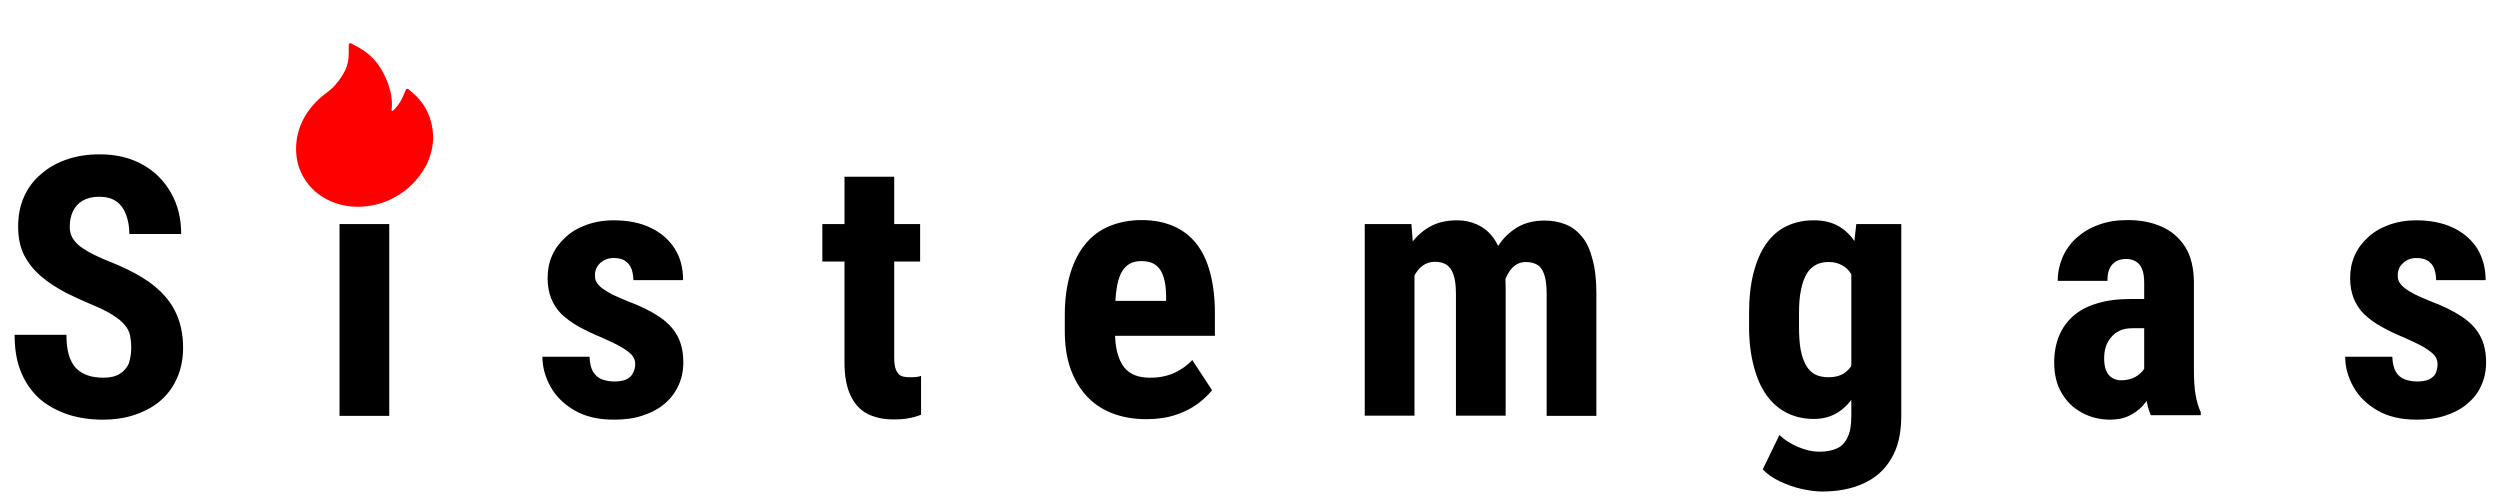 <?xml version="1.0" encoding="utf-8"?>
<!-- Generator: Adobe Illustrator 27.5.0, SVG Export Plug-In . SVG Version: 6.00 Build 0)  -->
<svg version="1.1" id="Layer_1" xmlns="http://www.w3.org/2000/svg" xmlns:xlink="http://www.w3.org/1999/xlink" x="0px" y="0px"
	 viewBox="0 0 1061 213.4" style="enable-background:new 0 0 1061 213.4;" xml:space="preserve">
<style type="text/css">
	.st0{fill:#FF0000;}
</style>
<path d="M55.7,147.6c0-2-0.2-3.7-0.5-5.3c-0.4-1.6-1.1-3.1-2.3-4.4c-1.1-1.4-2.7-2.7-4.9-4.1c-2.1-1.4-4.9-2.8-8.3-4.2
	c-4.1-1.7-8-3.5-11.8-5.4c-3.8-2-7.2-4.2-10.3-6.8c-3.1-2.6-5.5-5.6-7.3-9c-1.8-3.5-2.6-7.6-2.6-12.3c0-4.6,0.8-8.8,2.5-12.6
	c1.7-3.8,4.1-7,7.2-9.6c3.1-2.7,6.7-4.8,10.9-6.2c4.2-1.5,8.9-2.2,14.1-2.2c7,0,13.1,1.5,18.2,4.4c5.2,2.9,9.1,6.9,12,12
	c2.9,5.1,4.3,10.9,4.3,17.4h-22c0-3.1-0.5-5.8-1.4-8.2c-0.9-2.4-2.2-4.3-4.1-5.6c-1.9-1.4-4.4-2-7.4-2c-2.8,0-5.1,0.6-7,1.7
	c-1.8,1.1-3.2,2.6-4.1,4.6c-0.9,1.9-1.3,4.1-1.3,6.5c0,1.8,0.4,3.4,1.3,4.9c0.9,1.4,2.1,2.7,3.7,3.8c1.6,1.1,3.4,2.2,5.5,3.2
	c2.2,1.1,4.5,2.1,7.1,3.1c5,2,9.3,4.1,13.2,6.5c3.8,2.3,7,4.9,9.5,7.8c2.6,2.9,4.5,6.1,5.8,9.7c1.3,3.6,2,7.7,2,12.3
	c0,4.6-0.8,8.7-2.4,12.5c-1.6,3.7-3.8,6.9-6.8,9.6c-3,2.7-6.6,4.7-10.9,6.2c-4.2,1.5-8.9,2.2-14.1,2.2c-5.1,0-9.9-0.7-14.4-2.1
	c-4.5-1.5-8.5-3.6-12-6.5c-3.4-3-6.1-6.7-8-11.2c-2-4.6-2.9-10-2.9-16.2h22c0,3.3,0.3,6.1,1,8.5c0.7,2.3,1.7,4.2,3,5.6
	c1.4,1.4,3,2.4,5,3.1c2,0.7,4.3,1,6.8,1c2.9,0,5.2-0.6,6.9-1.7c1.8-1.1,3-2.6,3.8-4.4C55.3,152.1,55.7,150,55.7,147.6z M165.2,95.1
	v81.4h-21.1V95.1H165.2z M143.1,74c0-3.3,1-5.9,3.1-8c2.1-2.2,4.9-3.2,8.4-3.2c3.6,0,6.4,1.1,8.4,3.2c2.1,2.1,3.1,4.8,3.1,8
	c0,3.2-1.1,5.9-3.2,8c-2.1,2.1-4.8,3.2-8.3,3.2c-3.6,0-6.4-1.1-8.5-3.2C144.1,79.9,143.1,77.2,143.1,74z M269.6,154.5
	c0-1.4-0.5-2.7-1.4-3.8c-1-1.1-2.5-2.2-4.5-3.4c-2.1-1.2-4.8-2.5-8.2-4c-3.7-1.5-7-3.1-9.9-4.7s-5.3-3.4-7.3-5.3
	c-2-2-3.4-4.2-4.4-6.7c-1-2.5-1.5-5.4-1.5-8.6c0-3.5,0.6-6.6,1.9-9.5c1.3-3,3.2-5.5,5.6-7.7c2.4-2.3,5.3-4,8.8-5.3
	c3.5-1.3,7.4-2,11.8-2c6.1,0,11.4,1.1,15.7,3.2c4.4,2.1,7.8,5.1,10.2,8.9c2.4,3.8,3.5,8.2,3.5,13.3h-21.1c0-1.8-0.3-3.4-0.8-4.8
	c-0.6-1.5-1.5-2.6-2.7-3.4c-1.2-0.8-2.8-1.2-4.9-1.2c-1.5,0-2.9,0.3-4.1,1c-1.2,0.7-2.1,1.5-2.8,2.6c-0.7,1.1-1,2.3-1,3.8
	c0,1.1,0.2,2.1,0.7,2.9c0.5,0.9,1.3,1.7,2.3,2.5c1.1,0.8,2.5,1.7,4.2,2.6c1.8,0.9,4,1.8,6.6,2.9c5.4,2,9.9,4.2,13.3,6.5
	c3.5,2.3,6.1,5,7.8,8.1c1.7,3.1,2.6,6.8,2.6,11.4c0,3.6-0.7,6.9-2.1,9.9c-1.4,3-3.3,5.5-5.9,7.7c-2.6,2.2-5.7,3.8-9.4,5
	c-3.6,1.2-7.6,1.7-12.1,1.7c-6.6,0-12.1-1.3-16.6-3.9c-4.5-2.6-7.9-5.9-10.2-10c-2.3-4.1-3.5-8.4-3.5-12.8h20
	c0.1,2.7,0.6,4.8,1.5,6.4c1,1.5,2.2,2.6,3.8,3.2c1.6,0.6,3.4,0.9,5.3,0.9c2,0,3.6-0.3,4.8-0.8c1.3-0.6,2.3-1.4,2.9-2.5
	C269.2,157.3,269.6,156,269.6,154.5z M390.5,95.1v15.9H349V95.1H390.5z M358.5,75h21v76.6c0,2.3,0.2,4,0.7,5.2
	c0.5,1.2,1.1,2.1,2,2.6c1,0.5,2.2,0.7,3.8,0.7c1.1,0,2,0,2.9-0.1c0.9-0.1,1.6-0.3,2-0.5v16.5c-1.7,0.7-3.4,1.2-5.3,1.5
	c-1.8,0.4-4,0.5-6.5,0.5c-4.2,0-7.9-0.8-11-2.4c-3.1-1.6-5.4-4.2-7.1-7.7c-1.7-3.6-2.6-8.2-2.6-14V75z M486.6,177.9
	c-5.6,0-10.5-0.9-14.8-2.6c-4.3-1.7-7.9-4.2-10.8-7.4c-3-3.3-5.2-7.2-6.8-11.8c-1.6-4.6-2.3-9.9-2.3-15.8v-6.7
	c0-6.6,0.8-12.4,2.3-17.4c1.5-5,3.6-9.2,6.4-12.6c2.8-3.4,6.1-5.9,10.2-7.6c4.1-1.7,8.6-2.6,13.8-2.6c5.1,0,9.6,0.9,13.5,2.6
	c3.9,1.7,7.1,4.2,9.7,7.5c2.6,3.3,4.5,7.4,5.8,12.3c1.3,4.9,2,10.6,2,17.1v9.6h-54.5v-14.8h33.8v-1.9c0-3.3-0.4-6.1-1.1-8.3
	c-0.7-2.3-1.8-3.9-3.3-5c-1.5-1.1-3.5-1.7-6-1.7c-2.1,0-3.9,0.4-5.3,1.3c-1.5,0.9-2.6,2.2-3.5,4c-0.9,1.8-1.5,4.2-1.9,7.1
	c-0.4,2.9-0.6,6.3-0.6,10.3v6.7c0,3.8,0.3,6.9,1,9.5c0.7,2.5,1.6,4.6,2.9,6.2c1.3,1.6,2.9,2.7,4.7,3.4c1.9,0.7,4,1,6.5,1
	c3.7,0,7-0.7,10-2c3-1.4,5.6-3.2,7.7-5.5l8.4,12.8c-1.5,1.9-3.5,3.8-6,5.7c-2.6,1.9-5.6,3.5-9.2,4.7
	C495.4,177.3,491.2,177.9,486.6,177.9z M600.3,111.9v64.5h-21.1V95.1H599L600.3,111.9z M597.3,133l-5.8,0.1
	c-0.1-5.7,0.4-11,1.5-15.8c1.1-4.8,2.8-9,5-12.6c2.3-3.6,5.1-6.3,8.5-8.3s7.4-2.9,12-2.9c3,0,5.7,0.6,8.2,1.7c2.5,1.1,4.7,2.7,6.5,5
	c1.9,2.3,3.3,5.2,4.3,8.9c1,3.6,1.5,7.9,1.5,13v54.3h-21.1v-51.7c0-3.6-0.4-6.4-1.1-8.3c-0.7-2-1.7-3.3-3-4.1
	c-1.3-0.8-2.9-1.2-4.8-1.2c-2,0-3.8,0.6-5.3,1.7c-1.5,1.1-2.7,2.7-3.7,4.7c-0.9,2-1.6,4.3-2.1,6.9
	C597.5,127.1,597.3,129.9,597.3,133z M636.9,130.9l-7.6,1c-0.1-5.4,0.4-10.4,1.4-15c1.1-4.7,2.7-8.7,4.9-12.2c2.2-3.5,5-6.2,8.3-8.2
	c3.4-2,7.2-2.9,11.7-2.9c3.3,0,6.3,0.6,9,1.7c2.7,1.1,5,2.9,6.9,5.3c2,2.4,3.4,5.6,4.4,9.6c1.1,4,1.6,8.8,1.6,14.4v51.9h-21.1v-51.8
	c0-3.7-0.4-6.5-1.1-8.4c-0.7-2-1.7-3.3-3-4c-1.3-0.7-2.9-1.1-4.7-1.1c-1.8,0-3.4,0.5-4.7,1.5c-1.3,1-2.4,2.4-3.3,4.2
	c-0.9,1.8-1.6,3.8-2,6.2C637.1,125.5,636.9,128.1,636.9,130.9z M787.8,95.1h19.1v81.4c0,7.4-1.4,13.5-4.3,18.2
	c-2.8,4.8-6.7,8.2-11.8,10.5c-5,2.3-10.9,3.4-17.6,3.4c-2.6,0-5.4-0.4-8.6-1.1c-3.2-0.7-6.2-1.8-9.2-3.2c-3-1.4-5.4-3.1-7.3-5.1
	l7.1-14.6c2,2,4.5,3.6,7.7,5c3.2,1.4,6.3,2.1,9.3,2.1c3,0,5.4-0.5,7.4-1.4c2-0.9,3.5-2.5,4.5-4.7c1.1-2.2,1.6-5.2,1.6-8.9V114
	L787.8,95.1z M742.3,138.6v-5.4c0-6.6,0.6-12.4,1.9-17.4c1.3-5,3.1-9.1,5.4-12.4c2.4-3.3,5.2-5.8,8.6-7.4c3.5-1.7,7.3-2.5,11.6-2.5
	c4.5,0,8.2,1,11.2,2.9c3,1.9,5.4,4.6,7.3,8c1.9,3.5,3.4,7.5,4.4,12.3c1.1,4.7,1.9,9.9,2.4,15.5v7.8c-0.6,5.3-1.5,10.3-2.7,14.9
	c-1.2,4.6-2.8,8.6-4.8,12c-2,3.4-4.5,6.1-7.4,8c-2.9,1.9-6.4,2.9-10.5,2.9c-4.2,0-8-0.9-11.4-2.6c-3.4-1.7-6.2-4.2-8.6-7.5
	c-2.4-3.4-4.2-7.5-5.4-12.3C743,150.6,742.3,145,742.3,138.6z M763.5,133.2v5.4c0,3.8,0.2,7.1,0.7,9.8c0.5,2.7,1.3,4.9,2.3,6.7
	c1,1.7,2.3,3,3.8,3.8c1.6,0.8,3.5,1.2,5.6,1.2c3.1,0,5.5-0.7,7.3-2.1c1.9-1.5,3.2-3.4,4.1-5.9c0.9-2.6,1.4-5.5,1.5-8.8v-14.2
	c0-2.8-0.4-5.2-1-7.4c-0.6-2.2-1.3-4.1-2.3-5.6c-1-1.6-2.3-2.8-3.9-3.6c-1.6-0.9-3.4-1.3-5.5-1.3c-2.2,0-4,0.4-5.6,1.3
	c-1.6,0.9-2.9,2.2-3.9,4c-1,1.8-1.8,4-2.3,6.8C763.7,126,763.5,129.3,763.5,133.2z M910,157.7v-37.6c0-2.5-0.3-4.4-0.9-5.9
	c-0.6-1.5-1.4-2.5-2.6-3.2c-1.1-0.7-2.5-1.1-4.1-1.1c-1.8,0-3.3,0.4-4.5,1.1c-1.2,0.8-2.1,1.8-2.7,3.2c-0.6,1.4-0.8,3.1-0.8,5h-21.1
	c0-3.5,0.7-6.8,2-9.9c1.4-3.2,3.3-5.9,5.9-8.3c2.7-2.4,5.8-4.3,9.5-5.6c3.7-1.4,7.8-2,12.3-2c5.4,0,10.2,0.9,14.4,2.8
	c4.2,1.8,7.5,4.7,10,8.6c2.5,4,3.7,9.1,3.7,15.4v36.2c0,4.6,0.2,8.3,0.7,11.1c0.5,2.9,1.2,5.3,2.2,7.4v1.3h-21.2
	c-1-2.3-1.7-5.1-2.2-8.4C910.3,164.6,910,161.2,910,157.7z M912.6,126.7l0.1,12.6h-7.7c-2,0-3.8,0.3-5.3,1c-1.5,0.7-2.7,1.6-3.7,2.8
	c-1,1.2-1.8,2.5-2.3,4.1c-0.5,1.6-0.7,3.2-0.7,5c0,2,0.3,3.6,0.8,5c0.6,1.4,1.4,2.4,2.5,3.1c1.1,0.7,2.4,1.1,3.9,1.1
	c2.3,0,4.3-0.5,6-1.4c1.7-1,3-2.1,3.8-3.5c0.9-1.4,1.1-2.6,0.8-3.8l4.8,8.2c-0.6,1.9-1.4,3.8-2.5,5.8c-1,2-2.3,3.9-3.8,5.6
	c-1.6,1.7-3.5,3.1-5.8,4.2c-2.3,1.1-4.9,1.6-8,1.6c-4.4,0-8.3-1-12-3s-6.5-4.8-8.6-8.4c-2.1-3.6-3.1-7.9-3.1-12.9
	c0-4.1,0.7-7.8,2-11.1c1.4-3.4,3.4-6.2,6-8.5c2.7-2.4,6-4.2,10.1-5.4c4.1-1.3,8.8-1.9,14.3-1.9H912.6z M1034.5,154.5
	c0-1.4-0.5-2.7-1.4-3.8c-1-1.1-2.5-2.2-4.5-3.4c-2.1-1.2-4.8-2.5-8.2-4c-3.7-1.5-7-3.1-9.8-4.7c-2.9-1.6-5.3-3.4-7.3-5.3
	c-2-2-3.4-4.2-4.4-6.7c-1-2.5-1.5-5.4-1.5-8.6c0-3.5,0.6-6.6,1.9-9.5c1.3-3,3.2-5.5,5.6-7.7c2.4-2.3,5.3-4,8.8-5.3
	c3.5-1.3,7.5-2,11.8-2c6.1,0,11.3,1.1,15.7,3.2c4.4,2.1,7.8,5.1,10.2,8.9c2.3,3.8,3.5,8.2,3.5,13.3h-21c0-1.8-0.3-3.4-0.8-4.8
	c-0.5-1.5-1.5-2.6-2.7-3.4c-1.2-0.8-2.8-1.2-4.9-1.2c-1.5,0-2.8,0.3-4.1,1c-1.1,0.7-2.1,1.5-2.8,2.6c-0.7,1.1-1,2.3-1,3.8
	c0,1.1,0.2,2.1,0.7,2.9c0.5,0.9,1.3,1.7,2.3,2.5c1,0.8,2.5,1.7,4.2,2.6c1.8,0.9,4,1.8,6.6,2.9c5.4,2,9.8,4.2,13.3,6.5
	c3.5,2.3,6.1,5,7.8,8.1c1.7,3.1,2.6,6.8,2.6,11.4c0,3.6-0.7,6.9-2.1,9.9c-1.3,3-3.3,5.5-5.9,7.7c-2.6,2.2-5.7,3.8-9.4,5
	c-3.6,1.2-7.6,1.7-12.1,1.7c-6.6,0-12.1-1.3-16.6-3.9c-4.5-2.6-7.9-5.9-10.2-10c-2.3-4.1-3.5-8.4-3.5-12.8h20
	c0.1,2.7,0.6,4.8,1.5,6.4c0.9,1.5,2.2,2.6,3.8,3.2c1.6,0.6,3.4,0.9,5.3,0.9c2,0,3.6-0.3,4.8-0.8c1.3-0.6,2.3-1.4,2.9-2.5
	C1034.2,157.3,1034.5,156,1034.5,154.5z"/>
<path class="st0" d="M181.9,48.6c-1.4-3.4-3.5-6.3-6.3-8.8l-2.3-2c-0.1-0.1-0.2-0.1-0.3-0.1c-0.1,0-0.2,0-0.3,0
	c-0.1,0-0.2,0.1-0.3,0.2c-0.1,0.1-0.2,0.2-0.2,0.3l-1.3,3c-0.8,1.9-2.1,3.8-4,5.7c-0.1,0.1-0.3,0.2-0.3,0.2c-0.1,0-0.2,0-0.3-0.1
	c-0.1-0.1-0.2-0.2-0.1-0.4c0.6-4.7-0.6-10-3.5-15.6c-2.4-4.7-5.9-8.3-10.4-10.8l-3.3-1.8c-0.4-0.2-1,0.1-1,0.6l0,3.7
	c0,2.6-0.5,4.8-1.3,6.7c-1.1,2.3-2.5,4.5-4.3,6.5c-1.2,1.4-2.6,2.6-4.1,3.7c-3.6,2.7-6.7,6-8.9,9.8c-2.2,3.8-3.5,8-3.7,12.2
	c-0.2,3.7,0.3,7.2,1.6,10.5c1.3,3.2,3.2,6.1,5.7,8.4c2.5,2.4,5.5,4.3,8.9,5.5c3.5,1.3,7.3,1.9,11.2,1.7c3.9-0.1,7.8-1,11.4-2.5
	c3.5-1.5,6.8-3.6,9.6-6.2c2.8-2.6,5.1-5.6,6.8-8.9c1.7-3.4,2.7-7.1,2.9-10.7C183.9,55.7,183.3,52,181.9,48.6z"/>
</svg>
